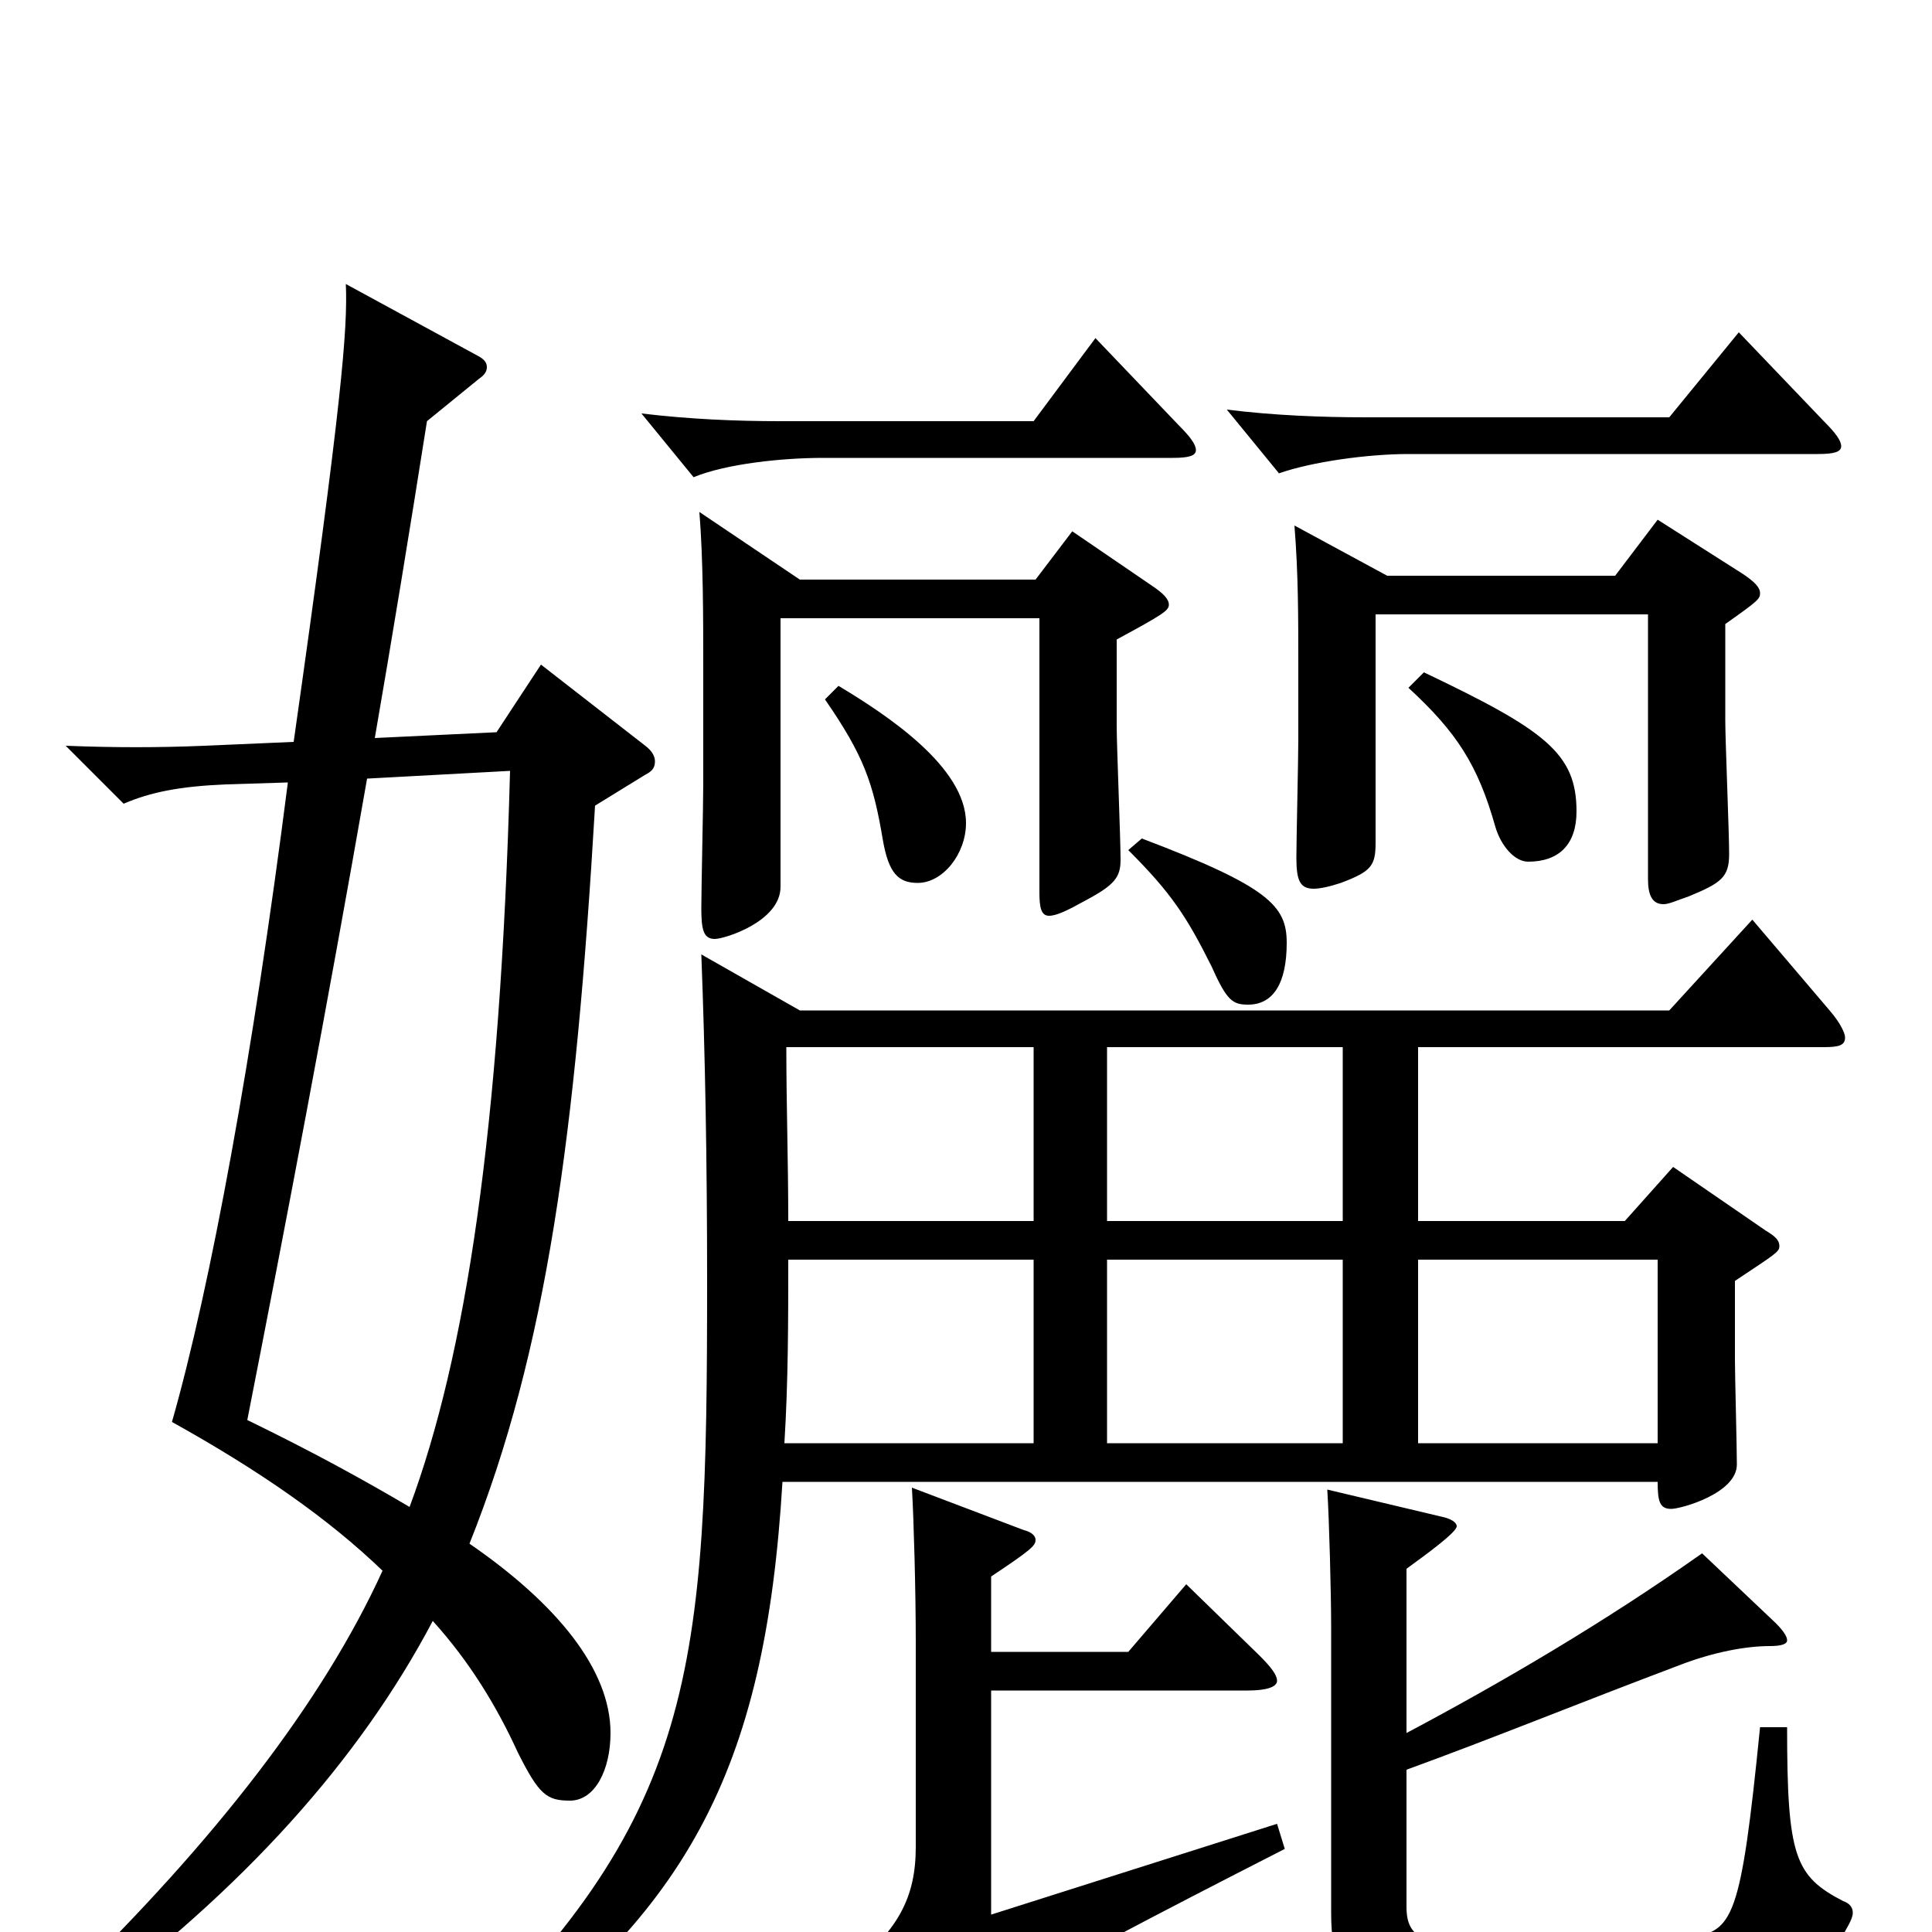 <svg xmlns="http://www.w3.org/2000/svg" viewBox="0 -1000 1000 1000">
	<path fill="#000000" d="M363 -506C365 -454 366 -398 366 -337C366 -134 361 -59 229 65L237 75C356 -7 396 -83 405 -233H858C858 -223 859 -219 865 -219C870 -219 899 -227 899 -242C899 -251 898 -288 898 -296V-337C919 -351 921 -352 921 -355C921 -358 919 -360 914 -363L866 -396L841 -368H734V-458H944C952 -458 955 -459 955 -463C955 -465 953 -470 947 -477L907 -524L864 -477H414ZM695 -348V-253H573V-348ZM406 -253C408 -285 408 -317 408 -348H535V-253ZM535 -368H408C408 -399 407 -428 407 -458H535ZM695 -368H573V-458H695ZM734 -253V-348H858V-253ZM334 -599C338 -601 339 -603 339 -606C339 -608 338 -611 334 -614L280 -656L257 -621L194 -618C203 -670 212 -725 221 -782L248 -804C251 -806 252 -808 252 -810C252 -812 251 -814 247 -816L179 -853C180 -830 177 -792 152 -616L106 -614C82 -613 59 -613 34 -614L64 -584C78 -590 93 -593 117 -594L149 -595C131 -454 109 -334 89 -264C134 -239 170 -214 198 -187C167 -119 111 -47 34 28L42 40C126 -22 186 -89 224 -161C243 -140 257 -117 268 -93C279 -71 283 -68 295 -68C308 -68 316 -84 316 -103C316 -136 288 -170 243 -201C283 -301 298 -413 308 -583ZM264 -601C259 -415 241 -298 212 -220C190 -233 163 -248 128 -265C148 -367 169 -477 190 -597ZM729 -644C754 -621 765 -604 774 -572C777 -562 784 -554 791 -554C807 -554 816 -563 816 -580C816 -610 800 -622 737 -652ZM900 -828L864 -784H707C684 -784 659 -785 635 -788L662 -755C679 -761 708 -765 729 -765H941C949 -765 953 -766 953 -769C953 -772 950 -776 944 -782ZM584 -560C606 -538 614 -526 627 -500C635 -482 638 -480 646 -480C659 -480 666 -491 666 -512C666 -531 657 -541 591 -566ZM427 -638C447 -609 452 -595 457 -565C460 -548 465 -543 475 -543C488 -543 500 -558 500 -574C500 -603 459 -630 434 -645ZM567 -825L535 -782H404C381 -782 357 -783 332 -786L359 -753C376 -760 405 -763 426 -763H607C615 -763 619 -764 619 -767C619 -770 616 -774 610 -780ZM670 -728C672 -703 672 -681 672 -655V-617C672 -607 671 -565 671 -556C671 -544 673 -540 680 -540C683 -540 688 -541 694 -543C710 -549 712 -552 712 -564V-682H853V-545C853 -537 855 -532 861 -532C864 -532 868 -534 874 -536C891 -543 895 -546 895 -558C895 -569 893 -617 893 -627V-677C910 -689 911 -690 911 -693C911 -696 908 -699 902 -703L858 -731L836 -702H718ZM362 -735C364 -710 364 -680 364 -654V-594C364 -584 363 -539 363 -530C363 -519 364 -514 370 -514C375 -514 404 -523 404 -541V-680H538V-538C538 -530 539 -526 543 -526C547 -526 553 -529 562 -534C577 -542 580 -546 580 -555C580 -566 578 -614 578 -624V-669C602 -682 605 -684 605 -687C605 -690 602 -693 596 -697L555 -725L536 -700H414ZM646 -125C656 -125 661 -127 661 -130C661 -133 658 -137 652 -143L614 -180L584 -145H513V-184C534 -198 536 -200 536 -203C536 -205 534 -207 530 -208L472 -230C473 -213 474 -176 474 -150V-44C474 -18 465 0 437 21L472 62C475 65 477 66 479 66C480 66 482 65 483 63C493 48 520 31 665 -43L661 -56L513 -9V-125ZM728 -188C739 -196 754 -207 754 -210C754 -212 751 -214 746 -215L687 -229C688 -213 689 -175 689 -158V-10C689 41 714 41 789 41C913 41 934 39 957 -4C958 -6 959 -8 959 -10C959 -13 957 -15 954 -16C929 -29 925 -39 925 -106H911C901 -6 897 -1 875 3C856 7 829 9 798 9C740 9 728 6 728 -13V-84C772 -100 816 -118 869 -138C887 -145 904 -148 916 -148C922 -148 925 -149 925 -151C925 -153 923 -156 919 -160L881 -196C830 -160 777 -129 728 -103Z"/>
</svg>